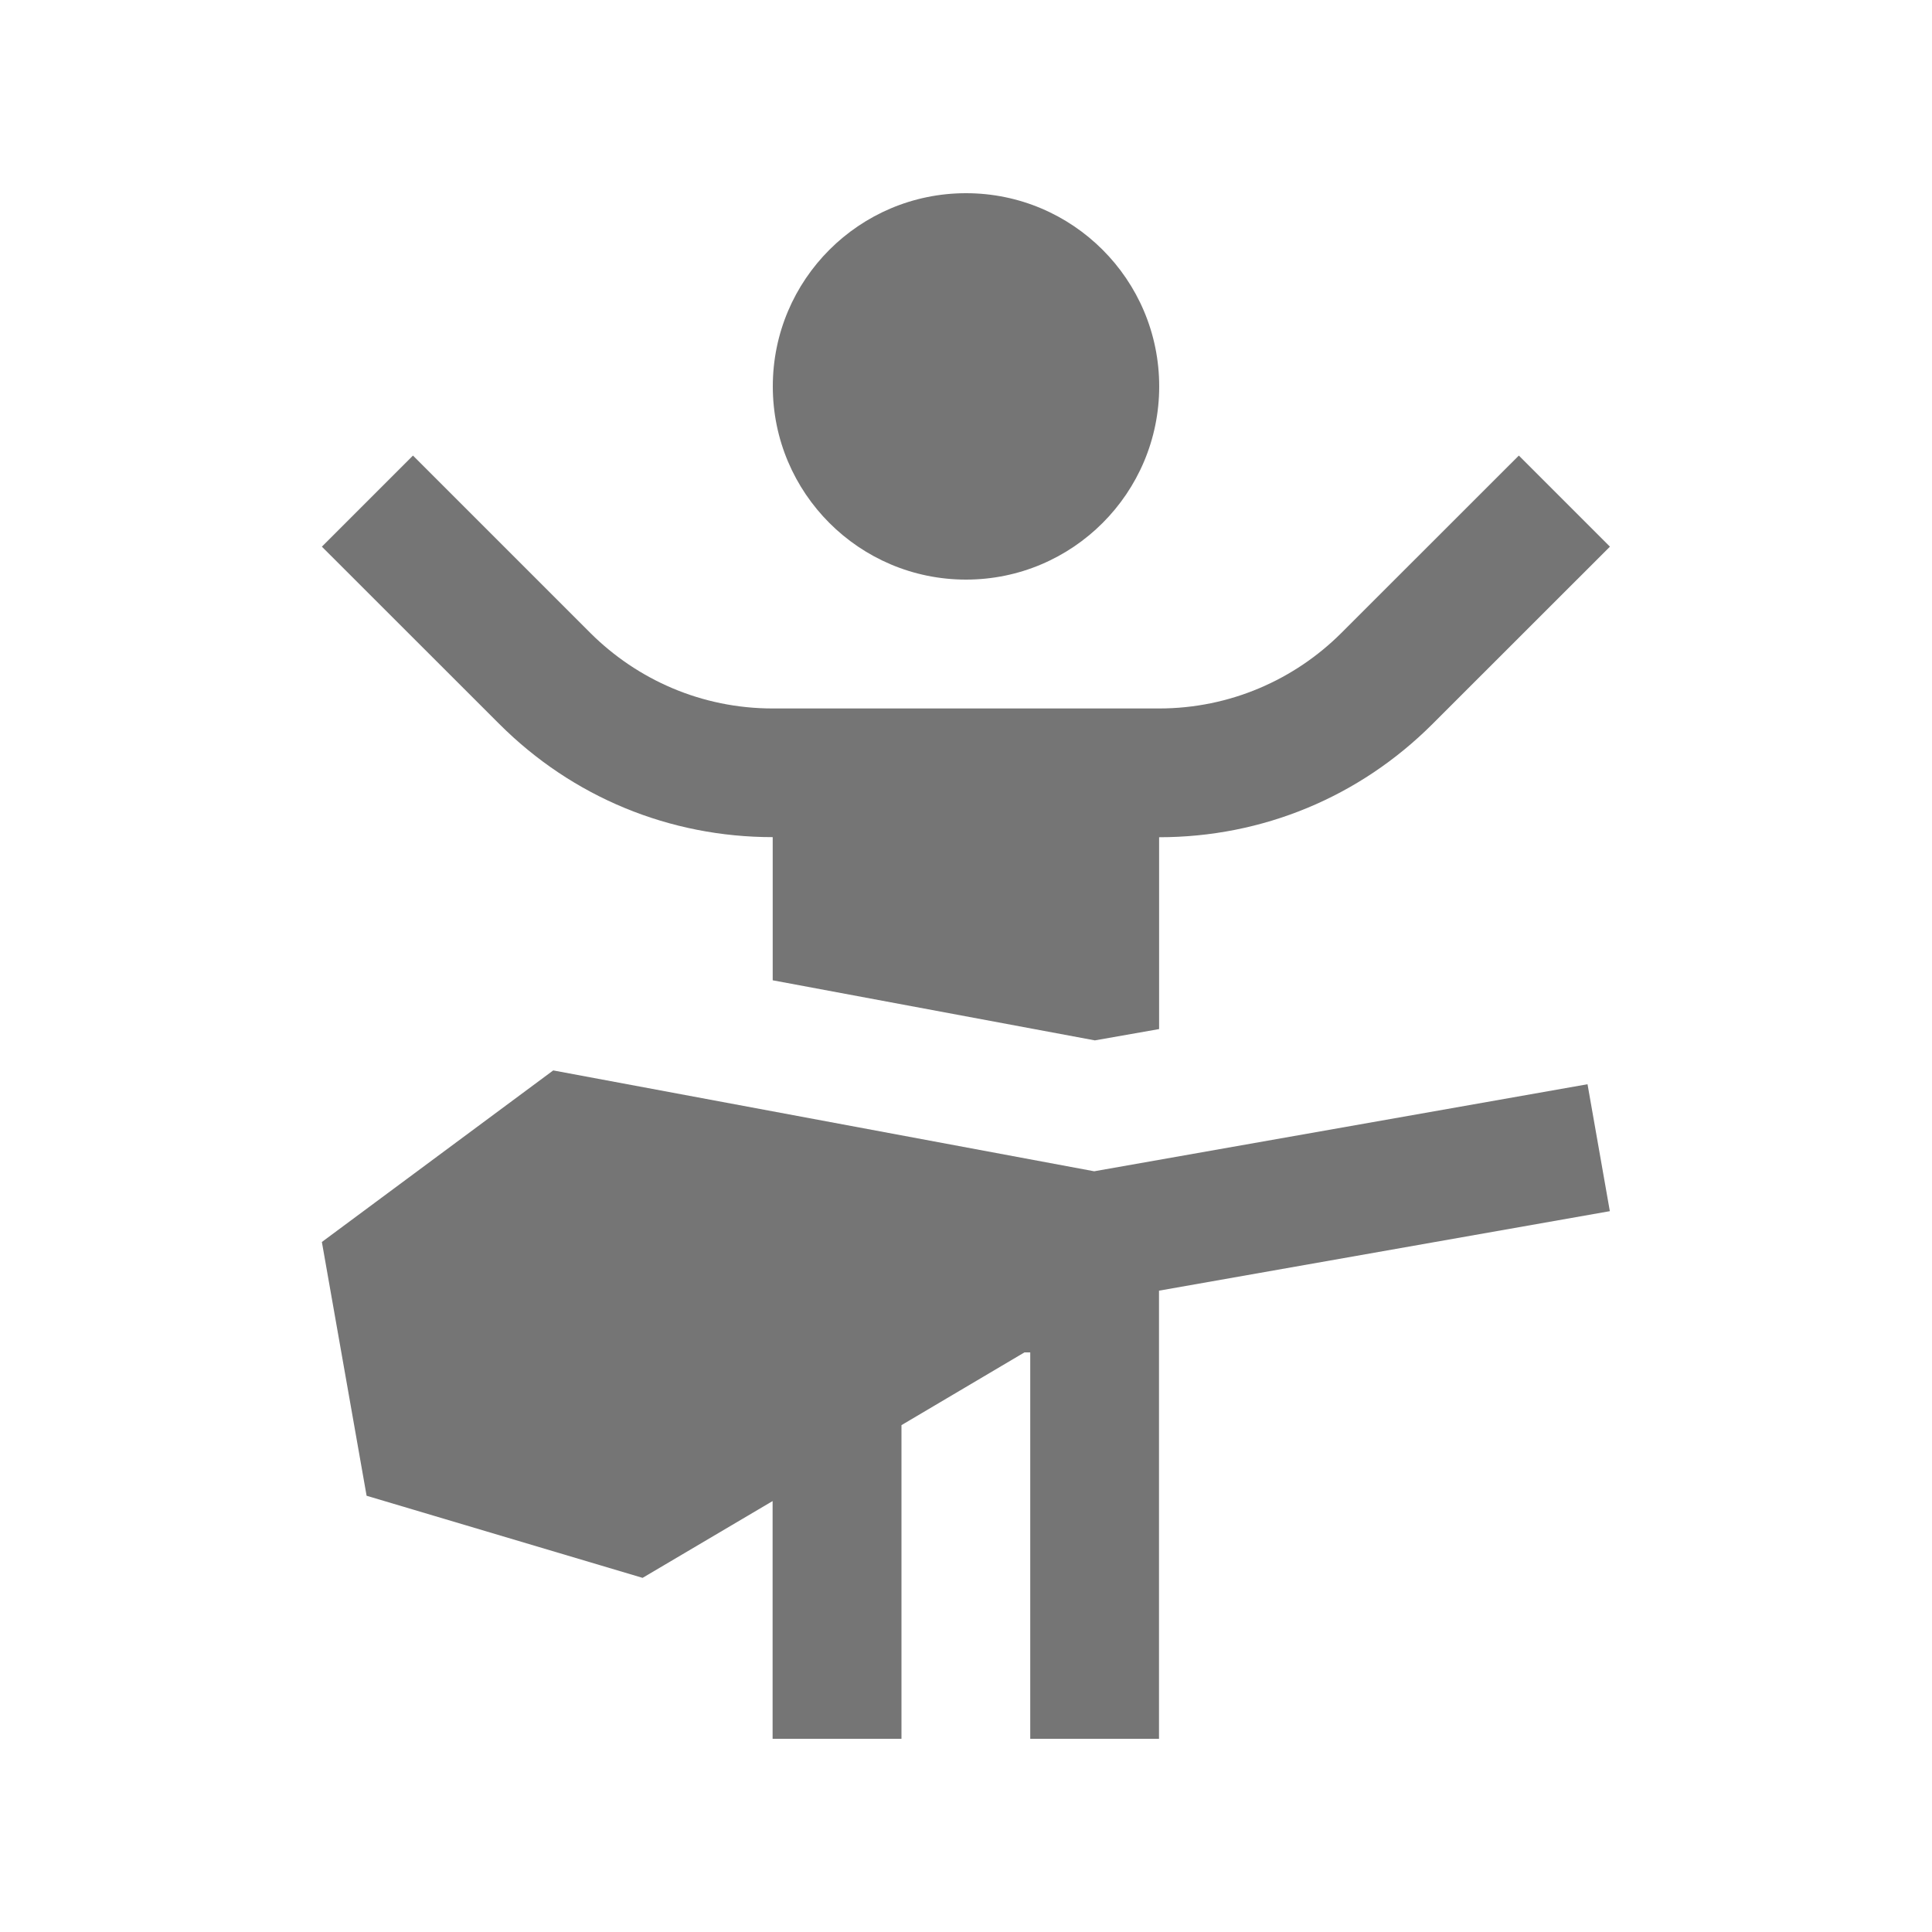 <?xml version="1.0" encoding="UTF-8"?>
<svg width="20" height="20" viewBox="0 0 20 20" fill="none" xmlns="http://www.w3.org/2000/svg">
<path d="M10 2C8.896 2 8 2.895 8 4C8 5.104 8.896 6 10 6C11.104 6 12 5.104 12 4C12 2.895 11.104 2 10 2Z" fill="#757575"/>
<path d="M7.999 8.666V10.148L11.334 10.77L11.999 10.653V8.667C13.067 8.667 14.071 8.252 14.828 7.496L16.666 5.659L15.723 4.716L13.885 6.553C13.402 7.035 12.734 7.334 11.998 7.334H7.999C7.262 7.334 6.596 7.035 6.112 6.553L4.275 4.716L3.332 5.659L5.17 7.496C5.927 8.252 6.931 8.666 7.999 8.666L7.999 8.666Z" fill="#757575"/>
<path d="M16.665 12.538L16.434 11.224L11.327 12.125L5.727 11.081L3.332 12.857L3.795 15.484L6.652 16.334L7.998 15.539V18H9.332V14.753L10.605 14H10.665V18H11.998V13.361L16.665 12.538Z" fill="#757575"/>
</svg>

